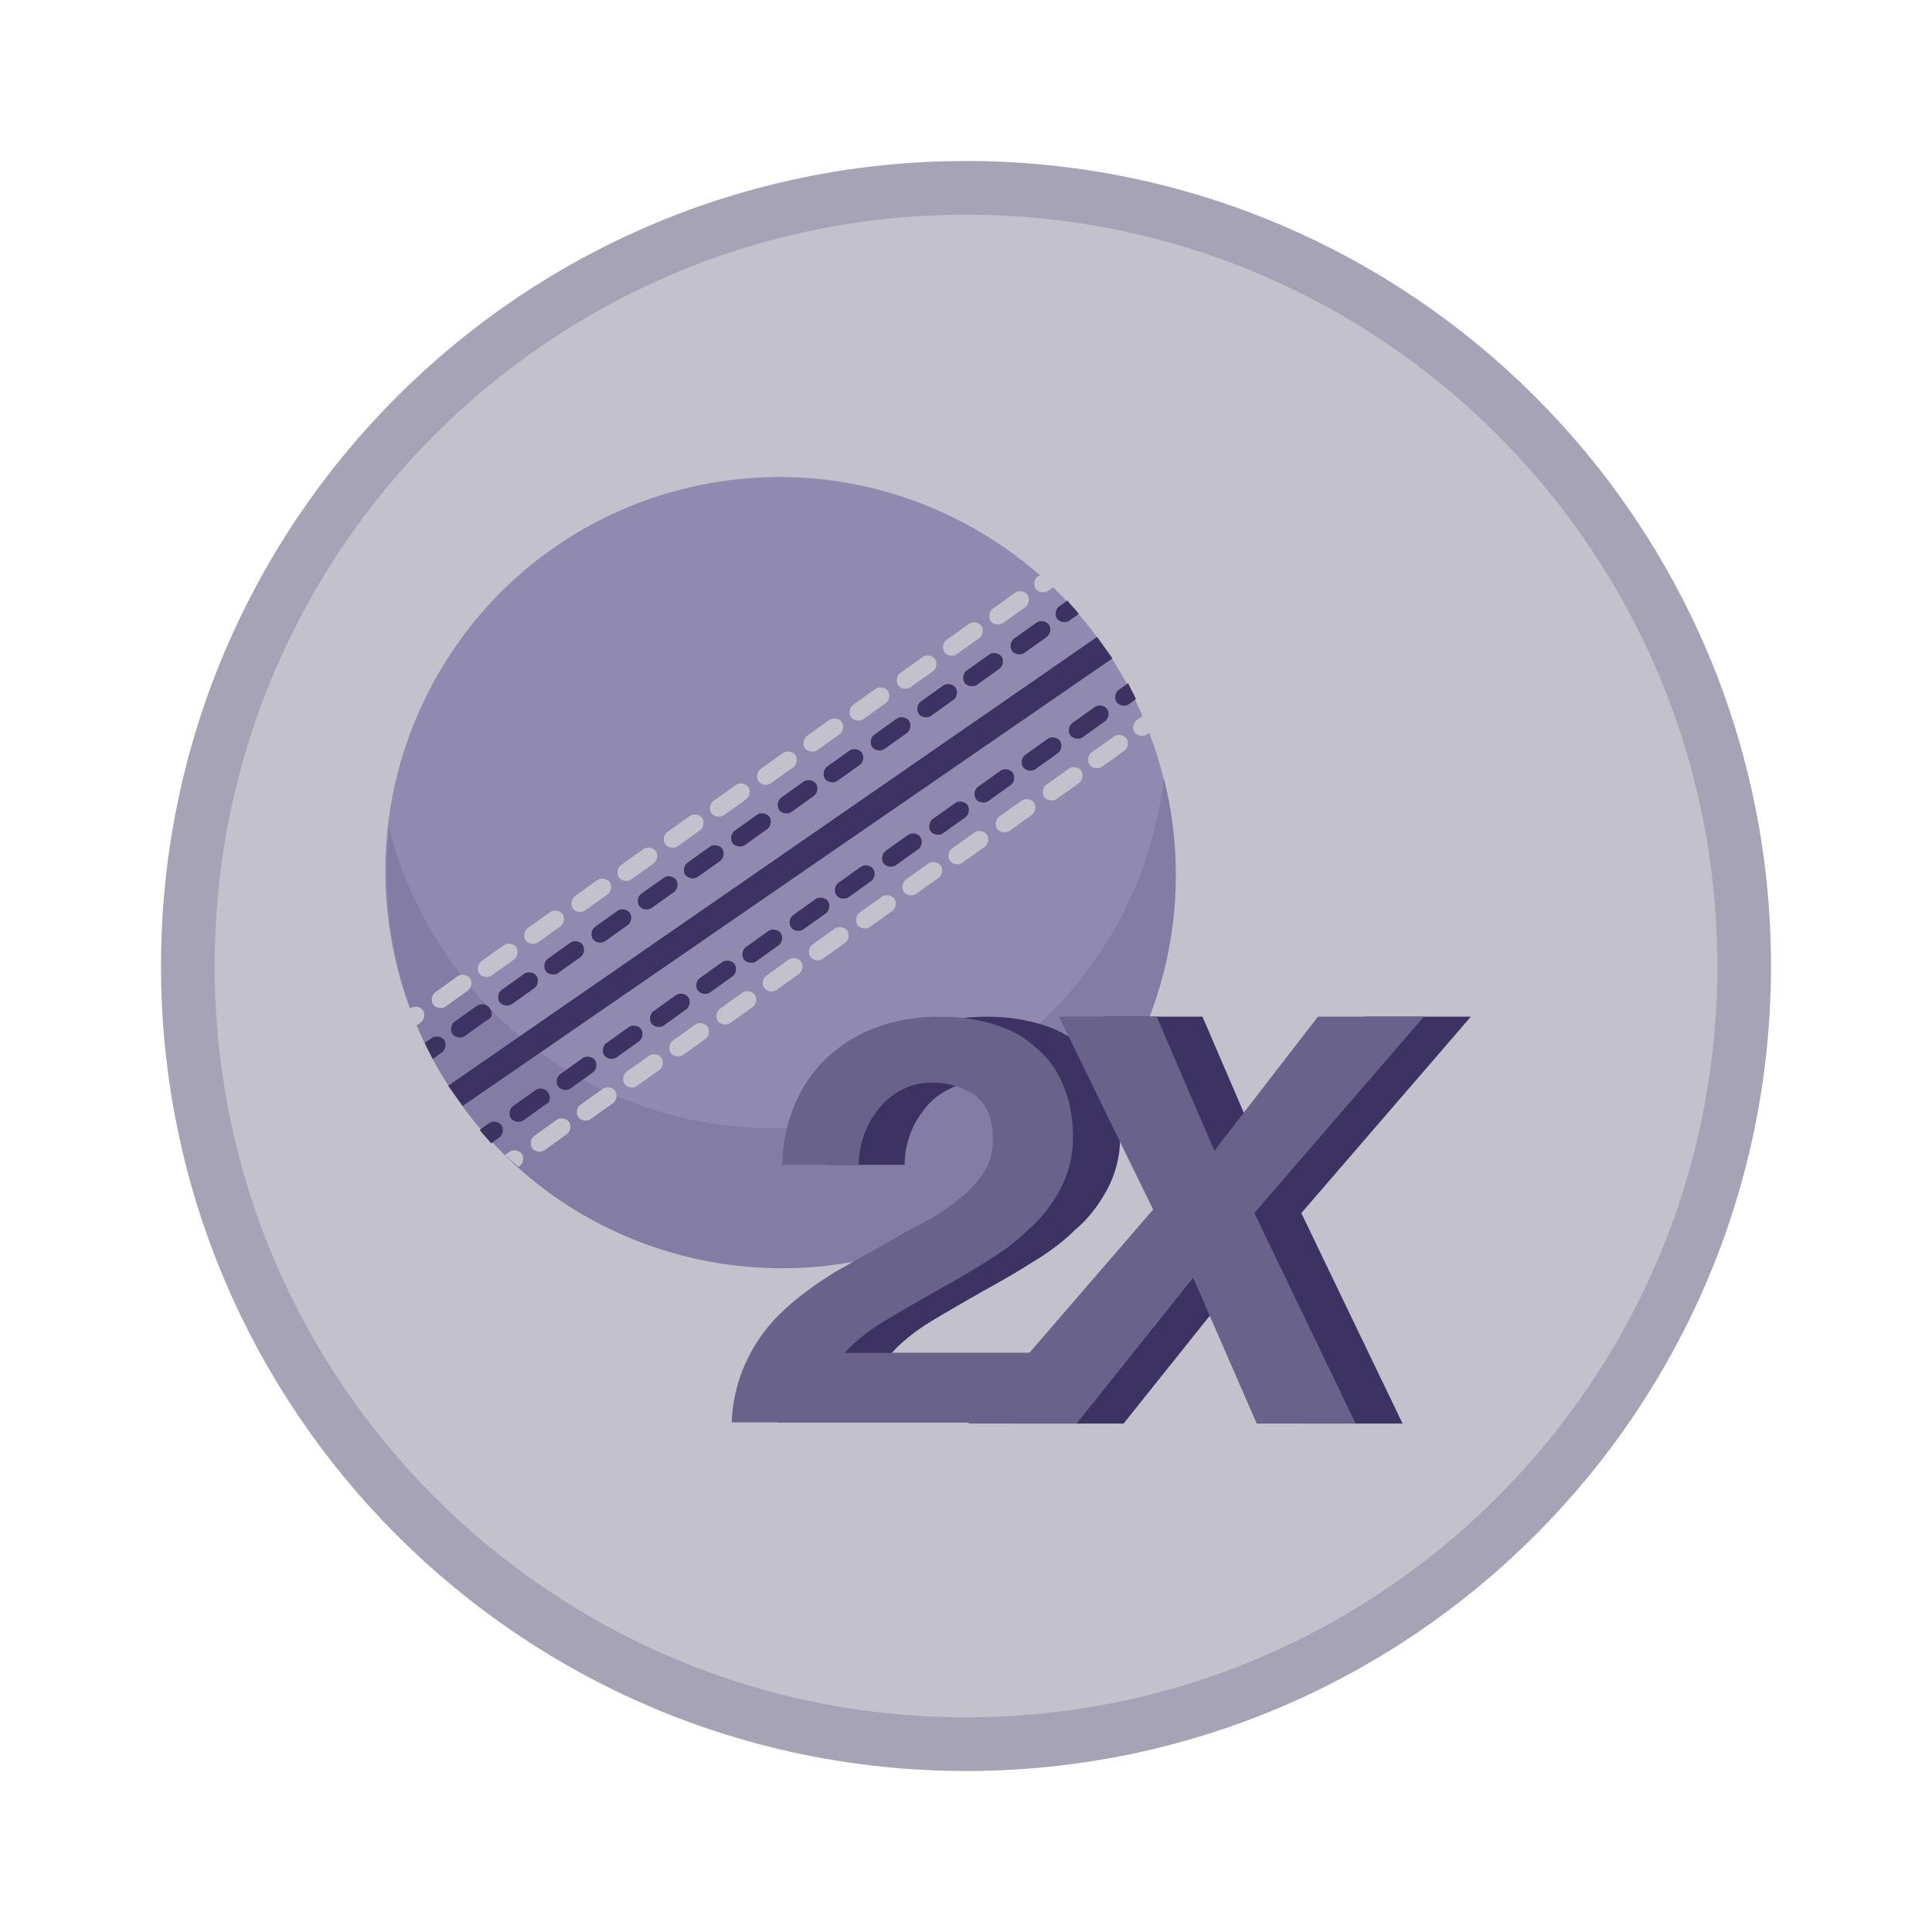 <svg width="36" height="36" viewBox="0 0 36 36" fill="none" xmlns="http://www.w3.org/2000/svg">
<g clip-path="url(#clip0_3386_65396)">
<path d="M32.5 18C32.5 26.008 26.008 32.5 18 32.5C9.992 32.5 3.5 26.008 3.5 18C3.5 9.992 9.992 3.5 18 3.5C26.008 3.5 32.5 9.992 32.5 18Z" fill="#C3C1CC" stroke="#A6A3B7"/>
</g>
<g clip-path="url(#clip1_3386_65396)">
<path d="M20.879 20.012C22.941 16.513 21.775 11.995 18.274 9.92C14.773 7.845 10.262 8.999 8.2 12.497C6.137 15.996 7.303 20.514 10.804 22.589C14.306 24.665 18.816 23.511 20.879 20.012Z" fill="#918AB0"/>
<path d="M21.687 14.502C21.445 16.554 20.367 18.464 18.556 19.723C15.223 22.035 10.635 21.183 8.338 17.824C7.82 17.053 7.446 16.247 7.251 15.412C7.067 17.121 7.436 18.904 8.493 20.431C10.79 23.79 15.379 24.642 18.75 22.336C21.329 20.562 22.419 17.402 21.687 14.502Z" fill="#837CA5"/>
<path d="M20.102 11.44C20.039 11.351 19.953 11.278 19.89 11.189L19.735 11.3C19.668 11.347 19.649 11.461 19.697 11.528C19.744 11.595 19.858 11.614 19.925 11.566L20.102 11.44Z" fill="#3C3363"/>
<path d="M19.506 11.867C19.573 11.819 19.591 11.705 19.544 11.638C19.496 11.572 19.382 11.552 19.316 11.6L18.895 11.9C18.828 11.948 18.809 12.062 18.857 12.129C18.904 12.195 19.019 12.214 19.085 12.167L19.506 11.867Z" fill="#3C3363"/>
<path d="M16.022 14.252C16.088 14.204 16.107 14.09 16.059 14.023C16.012 13.957 15.898 13.938 15.831 13.985L15.41 14.285C15.344 14.333 15.325 14.447 15.373 14.514C15.42 14.58 15.534 14.6 15.601 14.552L16.022 14.252Z" fill="#3C3363"/>
<path d="M14.299 15.447C14.366 15.4 14.384 15.285 14.337 15.219C14.289 15.152 14.175 15.133 14.109 15.18L13.688 15.481C13.621 15.528 13.602 15.642 13.65 15.709C13.697 15.776 13.812 15.795 13.878 15.748L14.299 15.447Z" fill="#3C3363"/>
<path d="M15.166 14.83C15.233 14.783 15.252 14.669 15.204 14.602C15.156 14.535 15.042 14.516 14.976 14.563L14.555 14.864C14.488 14.912 14.47 15.026 14.517 15.092C14.565 15.159 14.679 15.178 14.745 15.131L15.166 14.83Z" fill="#3C3363"/>
<path d="M17.768 13.04C17.834 12.993 17.853 12.879 17.805 12.812C17.758 12.745 17.644 12.726 17.577 12.773L17.156 13.074C17.09 13.121 17.071 13.236 17.119 13.302C17.166 13.369 17.28 13.388 17.347 13.341L17.768 13.04Z" fill="#3C3363"/>
<path d="M18.623 12.461C18.69 12.414 18.709 12.3 18.661 12.233C18.613 12.167 18.499 12.147 18.433 12.195L18.012 12.495C17.945 12.543 17.927 12.657 17.974 12.724C18.022 12.79 18.136 12.809 18.202 12.762L18.623 12.461Z" fill="#3C3363"/>
<path d="M16.901 13.657C16.967 13.61 16.986 13.495 16.938 13.429C16.891 13.362 16.777 13.343 16.71 13.39L16.289 13.691C16.223 13.738 16.204 13.852 16.251 13.919C16.299 13.986 16.413 14.005 16.48 13.957L16.901 13.657Z" fill="#3C3363"/>
<path d="M13.42 16.042C13.487 15.994 13.505 15.88 13.458 15.813C13.41 15.747 13.296 15.728 13.23 15.775L12.809 16.076C12.742 16.123 12.723 16.237 12.771 16.304C12.819 16.37 12.933 16.39 12.999 16.342L13.42 16.042Z" fill="#3C3363"/>
<path d="M9.118 18.777C9.07 18.711 8.956 18.691 8.89 18.739L8.469 19.039C8.402 19.087 8.384 19.201 8.431 19.267C8.479 19.334 8.593 19.354 8.659 19.306L9.08 19.006C9.185 18.965 9.181 18.866 9.118 18.777Z" fill="#3C3363"/>
<path d="M10.819 17.832C10.885 17.785 10.904 17.671 10.856 17.604C10.809 17.537 10.695 17.518 10.628 17.565L10.207 17.866C10.141 17.913 10.122 18.027 10.169 18.094C10.217 18.161 10.331 18.18 10.398 18.133L10.819 17.832Z" fill="#3C3363"/>
<path d="M11.697 17.237C11.764 17.19 11.783 17.076 11.735 17.009C11.688 16.942 11.573 16.923 11.507 16.971L11.086 17.271C11.02 17.319 11.001 17.433 11.048 17.5C11.096 17.566 11.21 17.585 11.277 17.538L11.697 17.237Z" fill="#3C3363"/>
<path d="M12.561 16.62C12.627 16.573 12.646 16.459 12.598 16.392C12.551 16.326 12.437 16.306 12.37 16.354L11.949 16.654C11.883 16.702 11.864 16.816 11.912 16.882C11.959 16.949 12.073 16.968 12.14 16.921L12.561 16.62Z" fill="#3C3363"/>
<path d="M9.959 18.411C10.026 18.363 10.044 18.249 9.997 18.183C9.949 18.116 9.835 18.097 9.769 18.144L9.348 18.445C9.281 18.492 9.262 18.606 9.31 18.673C9.358 18.739 9.472 18.759 9.538 18.711L9.959 18.411Z" fill="#3C3363"/>
<path d="M8.239 19.607C8.305 19.559 8.324 19.445 8.276 19.378C8.229 19.312 8.115 19.292 8.048 19.34L7.915 19.435C7.957 19.539 8.02 19.628 8.061 19.733L8.239 19.607Z" fill="#3C3363"/>
<path d="M19.637 10.931C19.552 10.858 19.466 10.785 19.38 10.712L19.336 10.744C19.27 10.791 19.251 10.905 19.298 10.972C19.346 11.039 19.46 11.058 19.526 11.011L19.637 10.931Z" fill="#C3C1CC"/>
<path d="M17.385 12.507C17.451 12.459 17.47 12.345 17.423 12.279C17.375 12.212 17.261 12.193 17.195 12.24L16.774 12.541C16.707 12.588 16.688 12.702 16.736 12.769C16.783 12.836 16.898 12.855 16.964 12.807L17.385 12.507Z" fill="#C3C1CC"/>
<path d="M9.58 17.878C9.647 17.83 9.666 17.716 9.618 17.649C9.57 17.582 9.456 17.563 9.39 17.611L8.969 17.911C8.902 17.959 8.884 18.073 8.931 18.14C8.979 18.206 9.093 18.225 9.159 18.178L9.58 17.878Z" fill="#C3C1CC"/>
<path d="M14.783 14.297C14.85 14.249 14.869 14.135 14.821 14.069C14.774 14.002 14.659 13.983 14.593 14.03L14.172 14.331C14.105 14.378 14.087 14.492 14.134 14.559C14.182 14.626 14.296 14.645 14.362 14.597L14.783 14.297Z" fill="#C3C1CC"/>
<path d="M8.759 18.228C8.711 18.161 8.597 18.142 8.53 18.189L8.11 18.49C8.043 18.537 8.024 18.651 8.072 18.718C8.119 18.785 8.233 18.804 8.3 18.757L8.721 18.456C8.787 18.409 8.806 18.294 8.759 18.228Z" fill="#C3C1CC"/>
<path d="M11.322 16.666C11.389 16.619 11.408 16.504 11.36 16.438C11.313 16.371 11.198 16.352 11.132 16.399L10.711 16.7C10.645 16.747 10.626 16.861 10.673 16.928C10.721 16.995 10.835 17.014 10.902 16.966L11.322 16.666Z" fill="#C3C1CC"/>
<path d="M10.444 17.261C10.51 17.213 10.529 17.099 10.481 17.032C10.434 16.966 10.32 16.947 10.253 16.994L9.832 17.294C9.766 17.342 9.747 17.456 9.794 17.523C9.842 17.589 9.956 17.609 10.023 17.561L10.444 17.261Z" fill="#C3C1CC"/>
<path d="M12.182 16.087C12.248 16.04 12.267 15.926 12.22 15.859C12.172 15.792 12.058 15.773 11.991 15.821L11.57 16.121C11.504 16.169 11.485 16.283 11.533 16.349C11.58 16.416 11.694 16.435 11.761 16.388L12.182 16.087Z" fill="#C3C1CC"/>
<path d="M15.647 13.68C15.713 13.633 15.732 13.519 15.684 13.452C15.637 13.385 15.523 13.366 15.456 13.414L15.035 13.714C14.969 13.761 14.95 13.876 14.998 13.942C15.045 14.009 15.159 14.028 15.226 13.981L15.647 13.68Z" fill="#C3C1CC"/>
<path d="M13.045 15.47C13.112 15.423 13.13 15.309 13.083 15.242C13.035 15.175 12.921 15.156 12.855 15.204L12.434 15.504C12.367 15.552 12.348 15.666 12.396 15.732C12.444 15.799 12.558 15.818 12.624 15.771L13.045 15.47Z" fill="#C3C1CC"/>
<path d="M13.905 14.892C13.971 14.844 13.99 14.73 13.942 14.663C13.895 14.597 13.78 14.577 13.714 14.625L13.293 14.925C13.227 14.973 13.208 15.087 13.255 15.154C13.303 15.22 13.417 15.239 13.483 15.192L13.905 14.892Z" fill="#C3C1CC"/>
<path d="M16.506 13.101C16.573 13.054 16.591 12.94 16.544 12.873C16.496 12.806 16.382 12.787 16.316 12.835L15.895 13.135C15.828 13.182 15.809 13.296 15.857 13.363C15.905 13.43 16.019 13.449 16.085 13.402L16.506 13.101Z" fill="#C3C1CC"/>
<path d="M19.108 11.311C19.174 11.264 19.193 11.149 19.145 11.083C19.098 11.016 18.984 10.997 18.917 11.044L18.496 11.345C18.43 11.392 18.411 11.506 18.459 11.573C18.506 11.64 18.62 11.659 18.687 11.612L19.108 11.311Z" fill="#C3C1CC"/>
<path d="M18.248 11.89C18.315 11.843 18.334 11.729 18.286 11.662C18.238 11.595 18.124 11.576 18.058 11.623L17.637 11.924C17.57 11.971 17.552 12.085 17.599 12.152C17.647 12.219 17.761 12.238 17.827 12.191L18.248 11.89Z" fill="#C3C1CC"/>
<path d="M7.753 19.114L7.842 19.051C7.908 19.003 7.927 18.889 7.879 18.823C7.832 18.756 7.718 18.737 7.651 18.784L7.629 18.8C7.67 18.905 7.712 19.009 7.753 19.114Z" fill="#C3C1CC"/>
<path d="M21.291 13.341L21.18 13.42C21.113 13.468 21.095 13.582 21.142 13.649C21.19 13.715 21.304 13.735 21.37 13.687L21.415 13.655C21.411 13.557 21.354 13.43 21.291 13.341Z" fill="#C3C1CC"/>
<path d="M10.602 20.904C10.555 20.838 10.441 20.819 10.374 20.866L9.953 21.166C9.887 21.214 9.868 21.328 9.916 21.395C9.963 21.461 10.077 21.481 10.144 21.433L10.565 21.133C10.631 21.085 10.65 20.971 10.602 20.904Z" fill="#C3C1CC"/>
<path d="M16.627 16.974C16.694 16.926 16.712 16.812 16.665 16.745C16.617 16.679 16.503 16.659 16.437 16.707L16.016 17.007C15.949 17.055 15.93 17.169 15.978 17.236C16.026 17.302 16.14 17.322 16.206 17.274L16.627 16.974Z" fill="#C3C1CC"/>
<path d="M17.49 16.357C17.557 16.309 17.576 16.195 17.528 16.128C17.48 16.062 17.366 16.043 17.3 16.09L16.879 16.39C16.813 16.438 16.794 16.552 16.841 16.619C16.889 16.686 17.003 16.705 17.069 16.657L17.49 16.357Z" fill="#C3C1CC"/>
<path d="M20.951 13.988C21.018 13.94 21.037 13.826 20.989 13.759C20.942 13.693 20.827 13.674 20.761 13.721L20.34 14.021C20.273 14.069 20.255 14.183 20.302 14.25C20.35 14.316 20.464 14.336 20.53 14.288L20.951 13.988Z" fill="#C3C1CC"/>
<path d="M18.35 15.778C18.416 15.73 18.435 15.616 18.387 15.55C18.34 15.483 18.226 15.464 18.159 15.511L17.738 15.812C17.672 15.859 17.653 15.973 17.701 16.04C17.748 16.107 17.862 16.126 17.929 16.078L18.35 15.778Z" fill="#C3C1CC"/>
<path d="M20.108 14.589C20.174 14.541 20.193 14.427 20.145 14.36C20.098 14.294 19.984 14.274 19.917 14.322L19.496 14.623C19.43 14.67 19.411 14.784 19.459 14.851C19.506 14.917 19.62 14.937 19.687 14.889L20.108 14.589Z" fill="#C3C1CC"/>
<path d="M19.229 15.183C19.295 15.136 19.314 15.022 19.266 14.955C19.219 14.889 19.105 14.869 19.038 14.917L18.617 15.217C18.551 15.265 18.532 15.379 18.58 15.445C18.627 15.512 18.741 15.531 18.808 15.484L19.229 15.183Z" fill="#C3C1CC"/>
<path d="M14.889 18.147C14.955 18.099 14.974 17.985 14.927 17.919C14.879 17.852 14.765 17.833 14.698 17.88L14.277 18.181C14.211 18.228 14.192 18.342 14.24 18.409C14.287 18.476 14.401 18.495 14.468 18.447L14.889 18.147Z" fill="#C3C1CC"/>
<path d="M15.748 17.568C15.815 17.521 15.834 17.407 15.786 17.34C15.738 17.273 15.624 17.254 15.558 17.301L15.137 17.602C15.07 17.649 15.052 17.764 15.099 17.83C15.147 17.897 15.261 17.916 15.327 17.869L15.748 17.568Z" fill="#C3C1CC"/>
<path d="M12.287 19.937C12.354 19.89 12.373 19.776 12.325 19.709C12.277 19.642 12.163 19.623 12.097 19.671L11.676 19.971C11.609 20.018 11.591 20.133 11.638 20.199C11.686 20.266 11.8 20.285 11.866 20.238L12.287 19.937Z" fill="#C3C1CC"/>
<path d="M14.026 18.764C14.092 18.716 14.111 18.602 14.063 18.536C14.016 18.469 13.902 18.45 13.835 18.497L13.414 18.798C13.348 18.845 13.329 18.959 13.376 19.026C13.424 19.093 13.538 19.112 13.605 19.064L14.026 18.764Z" fill="#C3C1CC"/>
<path d="M11.424 20.554C11.491 20.507 11.509 20.392 11.462 20.326C11.414 20.259 11.3 20.24 11.234 20.287L10.813 20.588C10.746 20.635 10.727 20.749 10.775 20.816C10.822 20.883 10.937 20.902 11.003 20.855L11.424 20.554Z" fill="#C3C1CC"/>
<path d="M13.147 19.358C13.213 19.311 13.232 19.197 13.184 19.13C13.137 19.063 13.023 19.044 12.956 19.092L12.535 19.392C12.469 19.439 12.45 19.554 12.498 19.62C12.545 19.687 12.659 19.706 12.726 19.659L13.147 19.358Z" fill="#C3C1CC"/>
<path d="M9.685 21.727C9.752 21.68 9.771 21.566 9.723 21.499C9.675 21.433 9.561 21.413 9.495 21.461L9.406 21.524C9.492 21.597 9.577 21.67 9.663 21.743L9.685 21.727Z" fill="#C3C1CC"/>
<path d="M21.167 13.027C21.126 12.922 21.062 12.834 21.021 12.729L20.844 12.855C20.777 12.903 20.759 13.017 20.806 13.084C20.854 13.15 20.968 13.169 21.034 13.122L21.167 13.027Z" fill="#3C3363"/>
<path d="M16.233 16.418C16.299 16.37 16.318 16.256 16.27 16.189C16.223 16.123 16.109 16.104 16.042 16.151L15.621 16.451C15.555 16.499 15.536 16.613 15.584 16.68C15.631 16.747 15.745 16.766 15.812 16.718L16.233 16.418Z" fill="#3C3363"/>
<path d="M15.389 17.019C15.455 16.971 15.474 16.857 15.427 16.791C15.379 16.724 15.265 16.705 15.198 16.752L14.777 17.053C14.711 17.1 14.692 17.214 14.74 17.281C14.787 17.348 14.901 17.367 14.968 17.319L15.389 17.019Z" fill="#3C3363"/>
<path d="M17.111 15.823C17.178 15.776 17.197 15.662 17.149 15.595C17.102 15.528 16.988 15.509 16.921 15.557L16.5 15.857C16.434 15.905 16.415 16.019 16.462 16.085C16.51 16.152 16.624 16.171 16.691 16.124L17.111 15.823Z" fill="#3C3363"/>
<path d="M19.713 14.033C19.779 13.986 19.798 13.871 19.751 13.805C19.703 13.738 19.589 13.719 19.523 13.766L19.102 14.067C19.035 14.114 19.016 14.228 19.064 14.295C19.111 14.362 19.226 14.381 19.292 14.334L19.713 14.033Z" fill="#3C3363"/>
<path d="M13.651 18.192C13.717 18.145 13.736 18.031 13.688 17.964C13.641 17.897 13.527 17.878 13.46 17.925L13.039 18.226C12.973 18.273 12.954 18.388 13.001 18.454C13.049 18.521 13.163 18.54 13.23 18.493L13.651 18.192Z" fill="#3C3363"/>
<path d="M20.592 13.438C20.658 13.391 20.677 13.277 20.63 13.21C20.582 13.143 20.468 13.124 20.402 13.172L19.981 13.472C19.914 13.52 19.895 13.634 19.943 13.7C19.991 13.767 20.105 13.786 20.171 13.739L20.592 13.438Z" fill="#3C3363"/>
<path d="M17.99 15.228C18.057 15.181 18.076 15.067 18.028 15C17.98 14.934 17.866 14.914 17.8 14.962L17.379 15.262C17.313 15.31 17.294 15.424 17.341 15.491C17.389 15.557 17.503 15.576 17.569 15.529L17.99 15.228Z" fill="#3C3363"/>
<path d="M18.834 14.628C18.901 14.58 18.919 14.466 18.872 14.399C18.824 14.333 18.71 14.313 18.644 14.361L18.223 14.661C18.156 14.709 18.137 14.823 18.185 14.89C18.233 14.956 18.347 14.976 18.413 14.928L18.834 14.628Z" fill="#3C3363"/>
<path d="M14.51 17.614C14.576 17.566 14.595 17.452 14.548 17.385C14.5 17.319 14.386 17.299 14.319 17.347L13.899 17.647C13.832 17.695 13.813 17.809 13.861 17.876C13.908 17.942 14.023 17.962 14.089 17.914L14.51 17.614Z" fill="#3C3363"/>
<path d="M11.049 19.982C11.116 19.935 11.134 19.821 11.087 19.754C11.039 19.687 10.925 19.668 10.859 19.716L10.438 20.016C10.371 20.064 10.352 20.178 10.4 20.244C10.447 20.311 10.562 20.33 10.628 20.283L11.049 19.982Z" fill="#3C3363"/>
<path d="M12.787 18.809C12.854 18.762 12.873 18.647 12.825 18.581C12.777 18.514 12.663 18.495 12.597 18.542L12.176 18.843C12.109 18.89 12.091 19.004 12.138 19.071C12.186 19.138 12.3 19.157 12.366 19.11L12.787 18.809Z" fill="#3C3363"/>
<path d="M10.208 20.349C10.16 20.282 10.046 20.263 9.98 20.311L9.559 20.611C9.492 20.659 9.473 20.773 9.521 20.839C9.569 20.906 9.683 20.925 9.749 20.878L10.17 20.577C10.252 20.552 10.271 20.438 10.208 20.349Z" fill="#3C3363"/>
<path d="M11.908 19.404C11.975 19.356 11.994 19.242 11.946 19.175C11.899 19.109 11.784 19.09 11.718 19.137L11.297 19.438C11.23 19.485 11.212 19.599 11.259 19.666C11.307 19.732 11.421 19.752 11.487 19.704L11.908 19.404Z" fill="#3C3363"/>
<path d="M9.305 21.194C9.372 21.147 9.39 21.032 9.343 20.966C9.295 20.899 9.181 20.88 9.115 20.927L8.938 21.054C9.001 21.143 9.087 21.216 9.15 21.305L9.305 21.194Z" fill="#3C3363"/>
<path d="M8.621 20.609L20.729 12.268C20.681 12.202 20.634 12.135 20.586 12.068C20.538 12.002 20.491 11.935 20.443 11.868L8.352 20.231C8.399 20.298 8.447 20.365 8.494 20.431C8.526 20.476 8.574 20.543 8.621 20.609Z" fill="#3C3363"/>
</g>
<path d="M16.309 19.689C16.835 19.207 17.537 18.944 18.393 18.944C18.744 18.944 19.051 18.988 19.358 19.076C19.665 19.163 19.928 19.295 20.148 19.492C20.367 19.667 20.565 19.908 20.674 20.193C20.806 20.478 20.872 20.807 20.872 21.201C20.872 21.552 20.784 21.88 20.63 22.165C20.477 22.45 20.279 22.713 20.016 22.932C19.775 23.173 19.49 23.37 19.161 23.567C18.854 23.765 18.524 23.94 18.217 24.115C17.91 24.291 17.603 24.466 17.318 24.641C17.033 24.817 16.792 25.014 16.616 25.211H20.279L19.972 26.504H14.488C14.51 26.044 14.62 25.649 14.795 25.299C14.971 24.948 15.19 24.663 15.475 24.4C15.761 24.137 16.068 23.918 16.419 23.699C16.77 23.502 17.121 23.305 17.472 23.107C17.647 22.998 17.866 22.888 18.064 22.779C18.283 22.669 18.481 22.538 18.678 22.384C18.875 22.231 19.029 22.078 19.161 21.88C19.292 21.705 19.358 21.486 19.358 21.223C19.358 20.851 19.248 20.587 19.029 20.412C18.81 20.259 18.524 20.171 18.217 20.171C18.02 20.171 17.823 20.215 17.669 20.303C17.494 20.39 17.362 20.5 17.252 20.631C17.143 20.763 17.033 20.938 16.967 21.113C16.901 21.289 16.857 21.486 16.857 21.705H15.431C15.475 20.872 15.761 20.171 16.309 19.689Z" fill="#3C3363"/>
<path d="M20.585 18.944H22.406L23.481 21.442L25.433 18.944H27.407L24.248 22.604L26.135 26.526H24.292L23.108 23.809L20.936 26.526H18.918L22.362 22.538L20.585 18.944Z" fill="#3C3363"/>
<path d="M15.432 19.689C15.958 19.207 16.66 18.944 17.515 18.944C17.866 18.944 18.174 18.988 18.481 19.076C18.788 19.163 19.051 19.295 19.27 19.492C19.49 19.667 19.687 19.908 19.797 20.193C19.928 20.478 19.994 20.807 19.994 21.201C19.994 21.552 19.907 21.88 19.753 22.165C19.599 22.45 19.402 22.713 19.139 22.932C18.898 23.173 18.612 23.37 18.283 23.567C17.976 23.765 17.647 23.94 17.34 24.115C17.033 24.291 16.726 24.466 16.441 24.641C16.155 24.816 15.914 25.014 15.739 25.211H19.402L19.095 26.504H13.633C13.655 26.044 13.764 25.649 13.94 25.299C14.115 24.948 14.335 24.663 14.62 24.4C14.905 24.137 15.212 23.918 15.563 23.699C15.914 23.502 16.265 23.305 16.616 23.107C16.792 22.998 17.011 22.888 17.208 22.779C17.428 22.669 17.625 22.538 17.823 22.384C18.02 22.231 18.174 22.078 18.305 21.88C18.437 21.705 18.503 21.486 18.503 21.223C18.503 20.85 18.393 20.587 18.174 20.412C17.954 20.259 17.669 20.171 17.362 20.171C17.165 20.171 16.967 20.215 16.814 20.303C16.638 20.39 16.506 20.5 16.397 20.631C16.287 20.763 16.177 20.938 16.112 21.113C16.046 21.289 16.002 21.486 16.002 21.705H14.576C14.598 20.872 14.905 20.171 15.432 19.689Z" fill="#69628B"/>
<path d="M19.732 18.944H21.553L22.628 21.442L24.558 18.944H26.532L23.373 22.603L25.26 26.526H23.417L22.233 23.809L20.061 26.526H18.043L21.487 22.538L19.732 18.944Z" fill="#69628B"/>
<defs>
<clipPath id="clip0_3386_65396">
<rect width="36" height="36" fill="white"/>
</clipPath>
<clipPath id="clip1_3386_65396">
<rect width="14.727" height="14.774" fill="white" transform="translate(4.273 14.519) rotate(-35.521)"/>
</clipPath>
</defs>
</svg>
